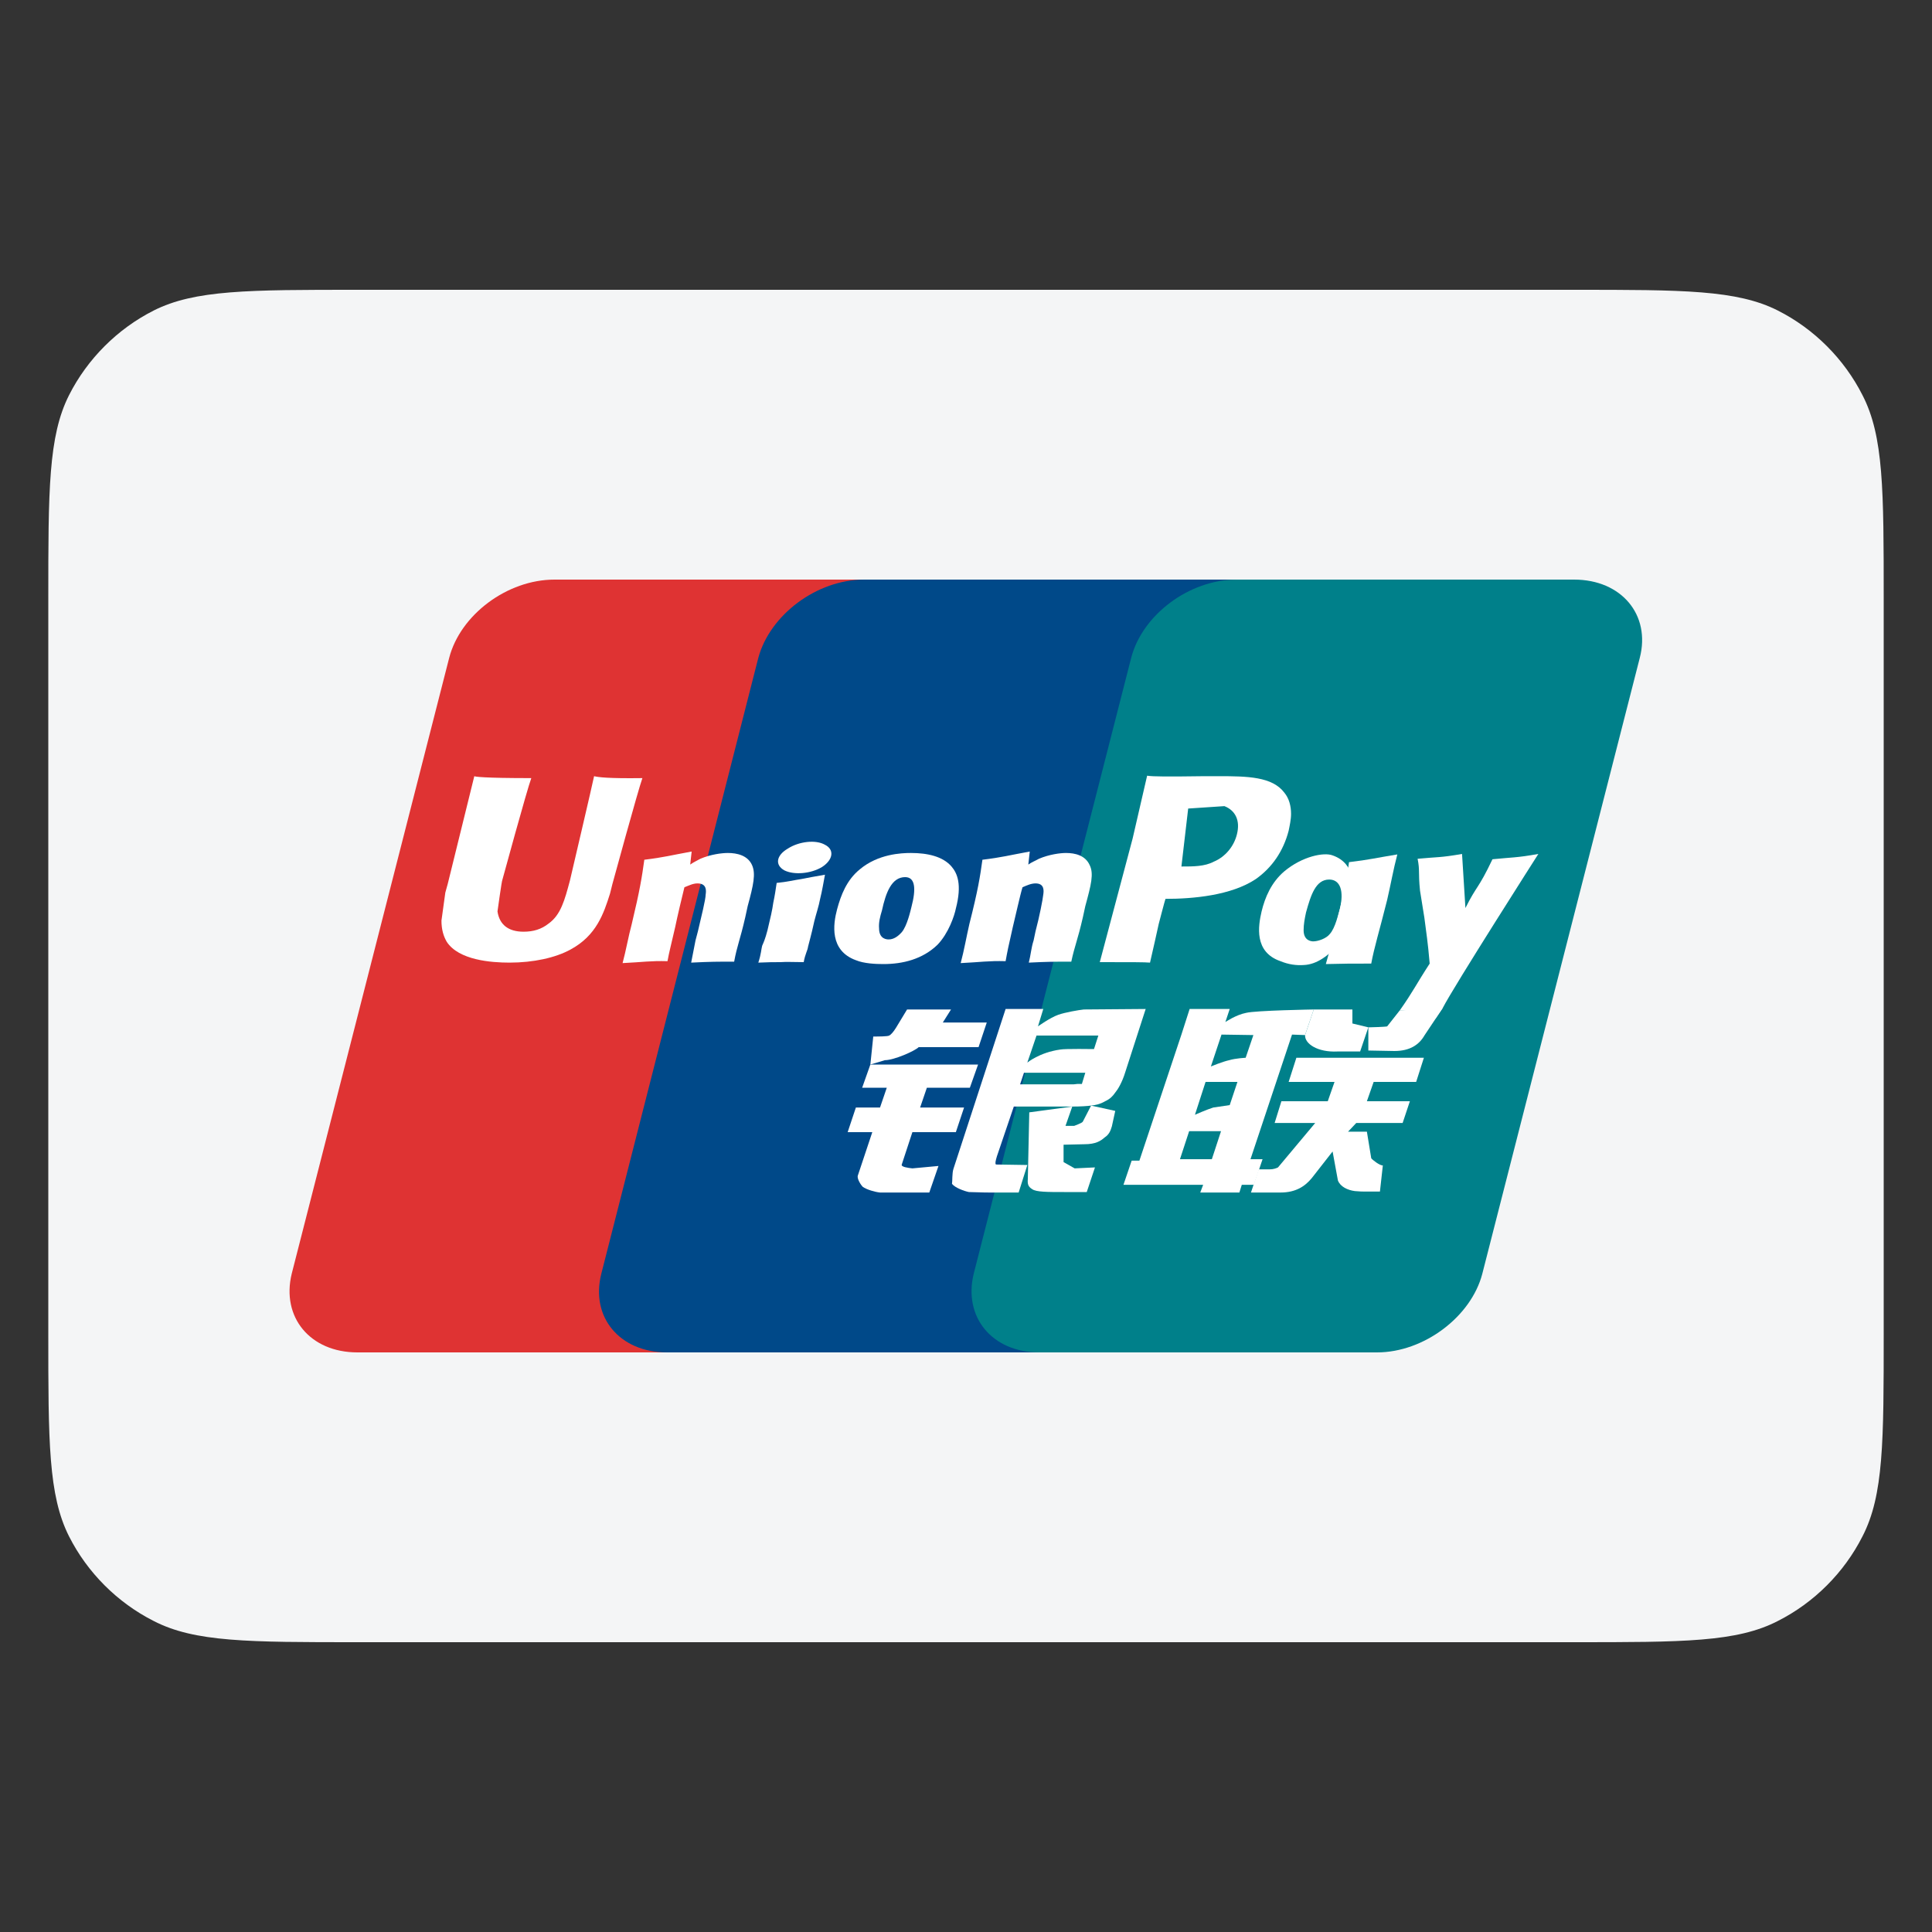<svg width="40" height="40" viewBox="0 0 40 40" fill="none" xmlns="http://www.w3.org/2000/svg" xmlns:xlink="http://www.w3.org/1999/xlink">
	<rect x="0" y="0" width="40" height="40" fill="#333333" stroke="none"/>
	<desc>
			Created with Pixso.
	</desc>
	<defs>
		<clipPath id="clip8782_1457">
			<rect id="Unionpay" width="40" height="40" fill="white" fill-opacity="0"/>
		</clipPath>
	</defs>
	<g clip-path="url(#clip8782_1457)">
		<path id="BG" d="M1 12.4C1 10.15 1 9.03 1.43 8.18C1.81 7.43 2.43 6.81 3.18 6.43C4.03 6 5.15 6 7.4 6L32.59 6C34.84 6 35.96 6 36.81 6.43C37.56 6.81 38.18 7.43 38.56 8.18C39 9.03 39 10.15 39 12.4L39 27.6C39 29.84 39 30.96 38.56 31.81C38.18 32.56 37.56 33.18 36.81 33.56C35.96 34 34.84 34 32.59 34L7.4 34C5.15 34 4.03 34 3.18 33.56C2.43 33.18 1.81 32.56 1.43 31.81C1 30.96 1 29.84 1 27.6L1 12.4Z" fill="#F4F5F6" fill-opacity="1" fill-rule="nonzero"/>
		<path id="Shape" d="M11.48 12L18.46 12C19.44 12 20.04 12.73 19.82 13.62L16.57 26.37C16.34 27.26 15.36 28 14.39 28L7.4 28C6.42 28 5.82 27.27 6.04 26.37L9.3 13.62C9.53 12.73 10.5 12 11.48 12Z" fill="#DF3333" fill-opacity="1" fill-rule="nonzero"/>
		<path id="Shape" d="M17.89 12L25.93 12C26.9 12 26.46 12.73 26.23 13.62L22.98 26.37C22.75 27.26 22.82 28 21.84 28L13.81 28C12.83 28 12.22 27.27 12.45 26.37L15.7 13.62C15.94 12.73 16.91 12 17.89 12Z" fill="#004989" fill-opacity="1" fill-rule="nonzero"/>
		<path id="Shape" d="M25.6 12L32.59 12C33.57 12 34.18 12.73 33.95 13.62L30.69 26.37C30.46 27.26 29.48 28 28.51 28L21.52 28C20.54 28 19.94 27.27 20.16 26.37L23.42 13.62C23.65 12.73 24.62 12 25.6 12Z" fill="#00808A" fill-opacity="1" fill-rule="nonzero"/>
		<path id="Shape" d="M24.43 24L25.09 24L25.28 23.42L24.62 23.42L24.43 24ZM24.96 22.4L24.74 23.08C24.74 23.08 24.99 22.97 25.12 22.93C25.25 22.91 25.46 22.88 25.46 22.88L25.62 22.4L24.96 22.4ZM25.29 21.42L25.07 22.08C25.07 22.08 25.31 21.98 25.45 21.95C25.58 21.91 25.79 21.9 25.79 21.9L25.95 21.43L25.29 21.42ZM26.75 21.42L25.89 24L26.14 24L25.96 24.53L25.71 24.53L25.66 24.69L24.85 24.69L24.91 24.53L23.26 24.53L23.43 24.03L23.59 24.03L24.46 21.42L24.63 20.89L25.46 20.89L25.37 21.16C25.37 21.16 25.59 21.01 25.8 20.97C26 20.92 27.2 20.9 27.2 20.9L27.02 21.43L26.75 21.42Z" fill="#FFFFFF" fill-opacity="1" fill-rule="evenodd"/>
		<path id="Shape" d="M27.2 20.9L28 20.9L28 21.19L28.33 21.27L28.16 21.77L27.69 21.77C27.28 21.79 27.01 21.61 27.02 21.43L27.2 20.9Z" fill="#FFFFFF" fill-opacity="1" fill-rule="nonzero"/>
		<path id="Shape" d="M27.23 23.25L26.39 23.25L26.53 22.8L27.49 22.8L27.63 22.4L26.68 22.4L26.84 21.9L29.48 21.9L29.32 22.4L28.44 22.4L28.3 22.8L29.19 22.8L29.04 23.25L28.08 23.25L27.91 23.43L28.3 23.43L28.39 23.98C28.41 24.01 28.56 24.13 28.63 24.13L28.57 24.67L28.26 24.67C28.22 24.67 28.15 24.67 28.05 24.66C27.9 24.64 27.75 24.57 27.7 24.44L27.59 23.84L27.16 24.39C27.02 24.56 26.83 24.69 26.51 24.69L25.9 24.69L26.06 24.21L26.29 24.21C26.36 24.21 26.42 24.19 26.46 24.17L27.23 23.25Z" fill="#FFFFFF" fill-opacity="1" fill-rule="nonzero"/>
		<path id="Shape" d="M18.02 22.04L20.25 22.04L20.08 22.52L19.19 22.52L19.05 22.93L19.96 22.93L19.79 23.44L18.89 23.44L18.67 24.11C18.65 24.16 18.8 24.18 18.89 24.19L19.43 24.14L19.24 24.69L18.22 24.69C18.12 24.68 17.94 24.63 17.86 24.57C17.83 24.54 17.74 24.41 17.76 24.34L18.06 23.44L17.55 23.44L17.72 22.93L18.22 22.93L18.36 22.52L17.85 22.52L18.02 22.04Z" fill="#FFFFFF" fill-opacity="1" fill-rule="nonzero"/>
		<path id="Shape" d="M19.52 21.17L20.43 21.17L20.26 21.68L19.02 21.68C18.94 21.76 18.51 21.95 18.32 21.95L18.02 22.04L18.08 21.46C18.18 21.46 18.38 21.46 18.41 21.44C18.45 21.42 18.5 21.36 18.55 21.28L18.78 20.9L19.69 20.9L19.52 21.17Z" fill="#FFFFFF" fill-opacity="1" fill-rule="nonzero"/>
		<path id="Shape" d="M21.27 22C21.27 22 21.52 21.79 21.95 21.73C22.04 21.71 22.65 21.72 22.65 21.72L22.74 21.44L21.46 21.44L21.27 22ZM22.47 22.21L21.2 22.21L21.12 22.45L22.23 22.45C22.36 22.43 22.39 22.45 22.4 22.44L22.47 22.21ZM20.82 20.89L21.6 20.89L21.49 21.25C21.49 21.25 21.74 21.07 21.91 21.01C22.05 20.96 22.34 20.91 22.44 20.9L23.72 20.89L23.3 22.19C23.23 22.42 23.14 22.56 23.09 22.62C23.04 22.69 22.99 22.75 22.88 22.8C22.78 22.86 22.68 22.88 22.59 22.89C22.51 22.9 22.38 22.91 22.2 22.91L20.99 22.91L20.64 23.94C20.61 24.04 20.6 24.09 20.62 24.11L21.27 24.12L21.09 24.69L20.49 24.69C20.3 24.69 20.16 24.68 20.06 24.68C19.96 24.66 19.77 24.59 19.71 24.51C19.72 24.46 19.71 24.29 19.74 24.2L20.82 20.89Z" fill="#FFFFFF" fill-opacity="1" fill-rule="evenodd"/>
		<path id="Shape" d="M23.09 23L23.02 23.32C22.99 23.42 22.96 23.49 22.87 23.55C22.79 23.62 22.69 23.69 22.45 23.69L22.02 23.7L22.02 24.06L22.25 24.19L22.67 24.17L22.5 24.68L22.03 24.68C21.69 24.68 21.45 24.68 21.37 24.62C21.29 24.57 21.27 24.52 21.28 24.41L21.31 23.03L22.2 22.91L22.06 23.31L22.24 23.31C22.26 23.3 22.41 23.25 22.42 23.22L22.59 22.89L23.09 23Z" fill="#FFFFFF" fill-opacity="1" fill-rule="nonzero"/>
		<path id="Shape" d="M12.3 16.07C12.28 16.18 11.8 18.23 11.8 18.23C11.69 18.64 11.61 18.94 11.36 19.12C11.21 19.24 11.04 19.29 10.84 19.29C10.52 19.29 10.34 19.14 10.3 18.87C10.3 18.87 10.39 18.22 10.4 18.22C10.4 18.22 10.91 16.35 11 16.11C10 16.11 9.83 16.08 9.82 16.07L9.27 18.3L9.22 18.48L9.14 19.06C9.14 19.24 9.18 19.38 9.25 19.5C9.5 19.88 10.17 19.93 10.55 19.93C11.04 19.93 11.5 19.83 11.81 19.66C12.35 19.37 12.5 18.91 12.63 18.5L12.68 18.3C12.68 18.3 13.21 16.36 13.3 16.11C12.58 16.12 12.38 16.09 12.3 16.07Z" fill="#FFFFFF" fill-opacity="1" fill-rule="nonzero"/>
		<path id="Shape" d="M15.2 19.91C14.84 19.91 14.72 19.91 14.31 19.93C14.34 19.78 14.37 19.62 14.4 19.47L14.45 19.28C14.52 18.98 14.61 18.62 14.61 18.52C14.62 18.45 14.64 18.29 14.44 18.29C14.35 18.29 14.27 18.33 14.17 18.37C14.13 18.53 14.02 18.99 13.98 19.19C13.88 19.63 13.86 19.68 13.82 19.9C13.46 19.89 13.31 19.92 12.89 19.94C12.96 19.68 13.01 19.39 13.08 19.13C13.25 18.42 13.29 18.16 13.34 17.8C13.75 17.75 13.88 17.71 14.32 17.63L14.29 17.9C14.36 17.85 14.43 17.82 14.5 17.78C14.71 17.69 14.94 17.66 15.07 17.66C15.26 17.66 15.48 17.71 15.57 17.91C15.65 18.09 15.6 18.32 15.48 18.76L15.43 18.99C15.32 19.47 15.26 19.58 15.2 19.91Z" fill="#FFFFFF" fill-opacity="1" fill-rule="nonzero"/>
		<path id="Shape" d="M16.64 19.92C16.43 19.92 16.29 19.91 16.16 19.92C16.03 19.92 15.9 19.92 15.7 19.93C15.76 19.75 15.76 19.65 15.78 19.58C15.81 19.51 15.84 19.45 15.89 19.26C15.95 19.01 15.99 18.84 16.01 18.69C16.04 18.55 16.06 18.42 16.08 18.28C16.29 18.26 16.45 18.22 16.59 18.2C16.73 18.17 16.86 18.15 17.08 18.11C17.05 18.27 17.02 18.45 16.98 18.61C16.95 18.77 16.9 18.91 16.86 19.07C16.79 19.39 16.75 19.51 16.73 19.6C16.72 19.68 16.67 19.75 16.64 19.92Z" fill="#FFFFFF" fill-opacity="1" fill-rule="nonzero"/>
		<path id="Shape" d="M18.87 18.78C18.85 18.86 18.78 19.17 18.67 19.3C18.59 19.39 18.5 19.45 18.4 19.45C18.37 19.45 18.2 19.45 18.2 19.22C18.19 19.1 18.22 18.98 18.26 18.85C18.34 18.48 18.46 18.16 18.74 18.16C18.95 18.16 18.97 18.4 18.87 18.78ZM19.79 18.81C19.92 18.31 19.82 18.08 19.7 17.94C19.52 17.73 19.2 17.66 18.86 17.66C18.66 17.66 18.18 17.68 17.8 18C17.53 18.22 17.41 18.53 17.33 18.83C17.25 19.13 17.17 19.68 17.72 19.88C17.89 19.95 18.13 19.96 18.29 19.96C18.69 19.96 19.1 19.86 19.41 19.56C19.64 19.32 19.76 18.96 19.79 18.81Z" fill="#FFFFFF" fill-opacity="1" fill-rule="nonzero"/>
		<path id="Shape" d="M28.39 19.95C27.96 19.95 27.84 19.95 27.45 19.96C27.56 19.59 27.65 19.19 27.74 18.82C27.86 18.34 27.89 18.14 27.93 17.85C28.35 17.8 28.5 17.76 28.93 17.69C28.85 17.99 28.79 18.33 28.72 18.63C28.56 19.27 28.45 19.62 28.39 19.95Z" fill="#FFFFFF" fill-opacity="1" fill-rule="nonzero"/>
		<path id="Shape" d="M27.74 18.82C27.71 18.91 27.65 19.21 27.53 19.34C27.46 19.43 27.29 19.49 27.19 19.49C27.17 19.49 26.99 19.49 26.99 19.26C26.99 19.14 27.01 19.03 27.04 18.89C27.14 18.53 27.24 18.21 27.52 18.21C27.75 18.21 27.83 18.45 27.74 18.82ZM28.58 18.85C28.71 18.36 28.21 18.81 28.13 18.65C28.01 18.39 28.08 17.88 27.59 17.71C27.41 17.64 26.96 17.73 26.59 18.04C26.32 18.27 26.19 18.58 26.12 18.87C26.05 19.17 25.96 19.71 26.51 19.9C26.68 19.97 26.84 19.99 26.99 19.98C27.55 19.96 27.96 19.2 28.27 18.9C28.5 18.67 28.55 19 28.58 18.85Z" fill="#FFFFFF" fill-opacity="1" fill-rule="nonzero"/>
		<path id="Shape" d="M22.18 19.91C21.83 19.91 21.71 19.91 21.3 19.93C21.34 19.78 21.35 19.62 21.4 19.47L21.44 19.28C21.52 18.98 21.59 18.62 21.6 18.52C21.61 18.45 21.63 18.29 21.44 18.29C21.35 18.29 21.26 18.33 21.17 18.37C21.12 18.53 21.02 18.99 20.97 19.19C20.87 19.63 20.86 19.68 20.82 19.9C20.46 19.89 20.31 19.92 19.89 19.94C19.96 19.68 20.01 19.39 20.07 19.13C20.25 18.42 20.29 18.16 20.34 17.8C20.75 17.75 20.88 17.71 21.32 17.63L21.29 17.9C21.36 17.85 21.44 17.82 21.51 17.78C21.72 17.69 21.95 17.66 22.07 17.66C22.26 17.66 22.47 17.71 22.56 17.91C22.65 18.09 22.59 18.32 22.47 18.76L22.42 18.99C22.31 19.47 22.25 19.58 22.18 19.91Z" fill="#FFFFFF" fill-opacity="1" fill-rule="nonzero"/>
		<path id="Shape" d="M25.23 16.07L24.94 16.07C24.18 16.08 23.88 16.08 23.75 16.06L23.45 17.36C23.45 17.36 22.8 19.81 22.77 19.92C23.43 19.92 23.7 19.92 23.81 19.93C23.84 19.81 23.99 19.13 23.99 19.13C23.99 19.13 24.12 18.63 24.13 18.61C24.7 18.61 25.49 18.54 26 18.2C26.34 17.96 26.57 17.62 26.68 17.2C26.7 17.1 26.73 16.97 26.73 16.85C26.73 16.69 26.69 16.53 26.59 16.41C26.34 16.08 25.83 16.07 25.23 16.07ZM25.61 17.27C25.55 17.52 25.37 17.74 25.13 17.84C24.94 17.94 24.71 17.94 24.46 17.94L24.3 17.94L24.46 17.94L24.6 16.74C24.6 16.74 25.33 16.69 25.35 16.69C25.58 16.78 25.68 16.99 25.61 17.27Z" fill="#FFFFFF" fill-opacity="1" fill-rule="nonzero"/>
		<path id="Shape" d="M31.85 17.68C31.41 17.76 31.29 17.75 30.9 17.79C30.6 18.42 30.58 18.32 30.34 18.8L30.27 17.68C29.81 17.76 29.77 17.74 29.35 17.78C29.4 18.03 29.36 18.05 29.4 18.44C29.43 18.63 29.46 18.82 29.49 19C29.53 19.32 29.56 19.48 29.6 19.95C29.32 20.38 29.25 20.54 28.98 20.92C29.39 20.91 29.41 21.09 29.72 21.09L29.87 20.87C30.1 20.42 31.85 17.68 31.85 17.68Z" fill="#FFFFFF" fill-opacity="1" fill-rule="nonzero"/>
		<path id="Shape" d="M17.02 17.95C17.25 17.8 17.28 17.59 17.08 17.49C16.89 17.38 16.54 17.42 16.31 17.57C16.07 17.71 16.04 17.91 16.24 18.02C16.44 18.12 16.79 18.09 17.02 17.95Z" fill="#FFFFFF" fill-opacity="1" fill-rule="nonzero"/>
		<path id="Shape" d="M29.87 20.87L29.49 21.44C29.38 21.63 29.19 21.76 28.87 21.76L28.33 21.75L28.33 21.27C28.39 21.27 28.69 21.26 28.72 21.25L28.98 20.92L29.87 20.87Z" fill="#FFFFFF" fill-opacity="1" fill-rule="nonzero"/>
	</g>
</svg>
